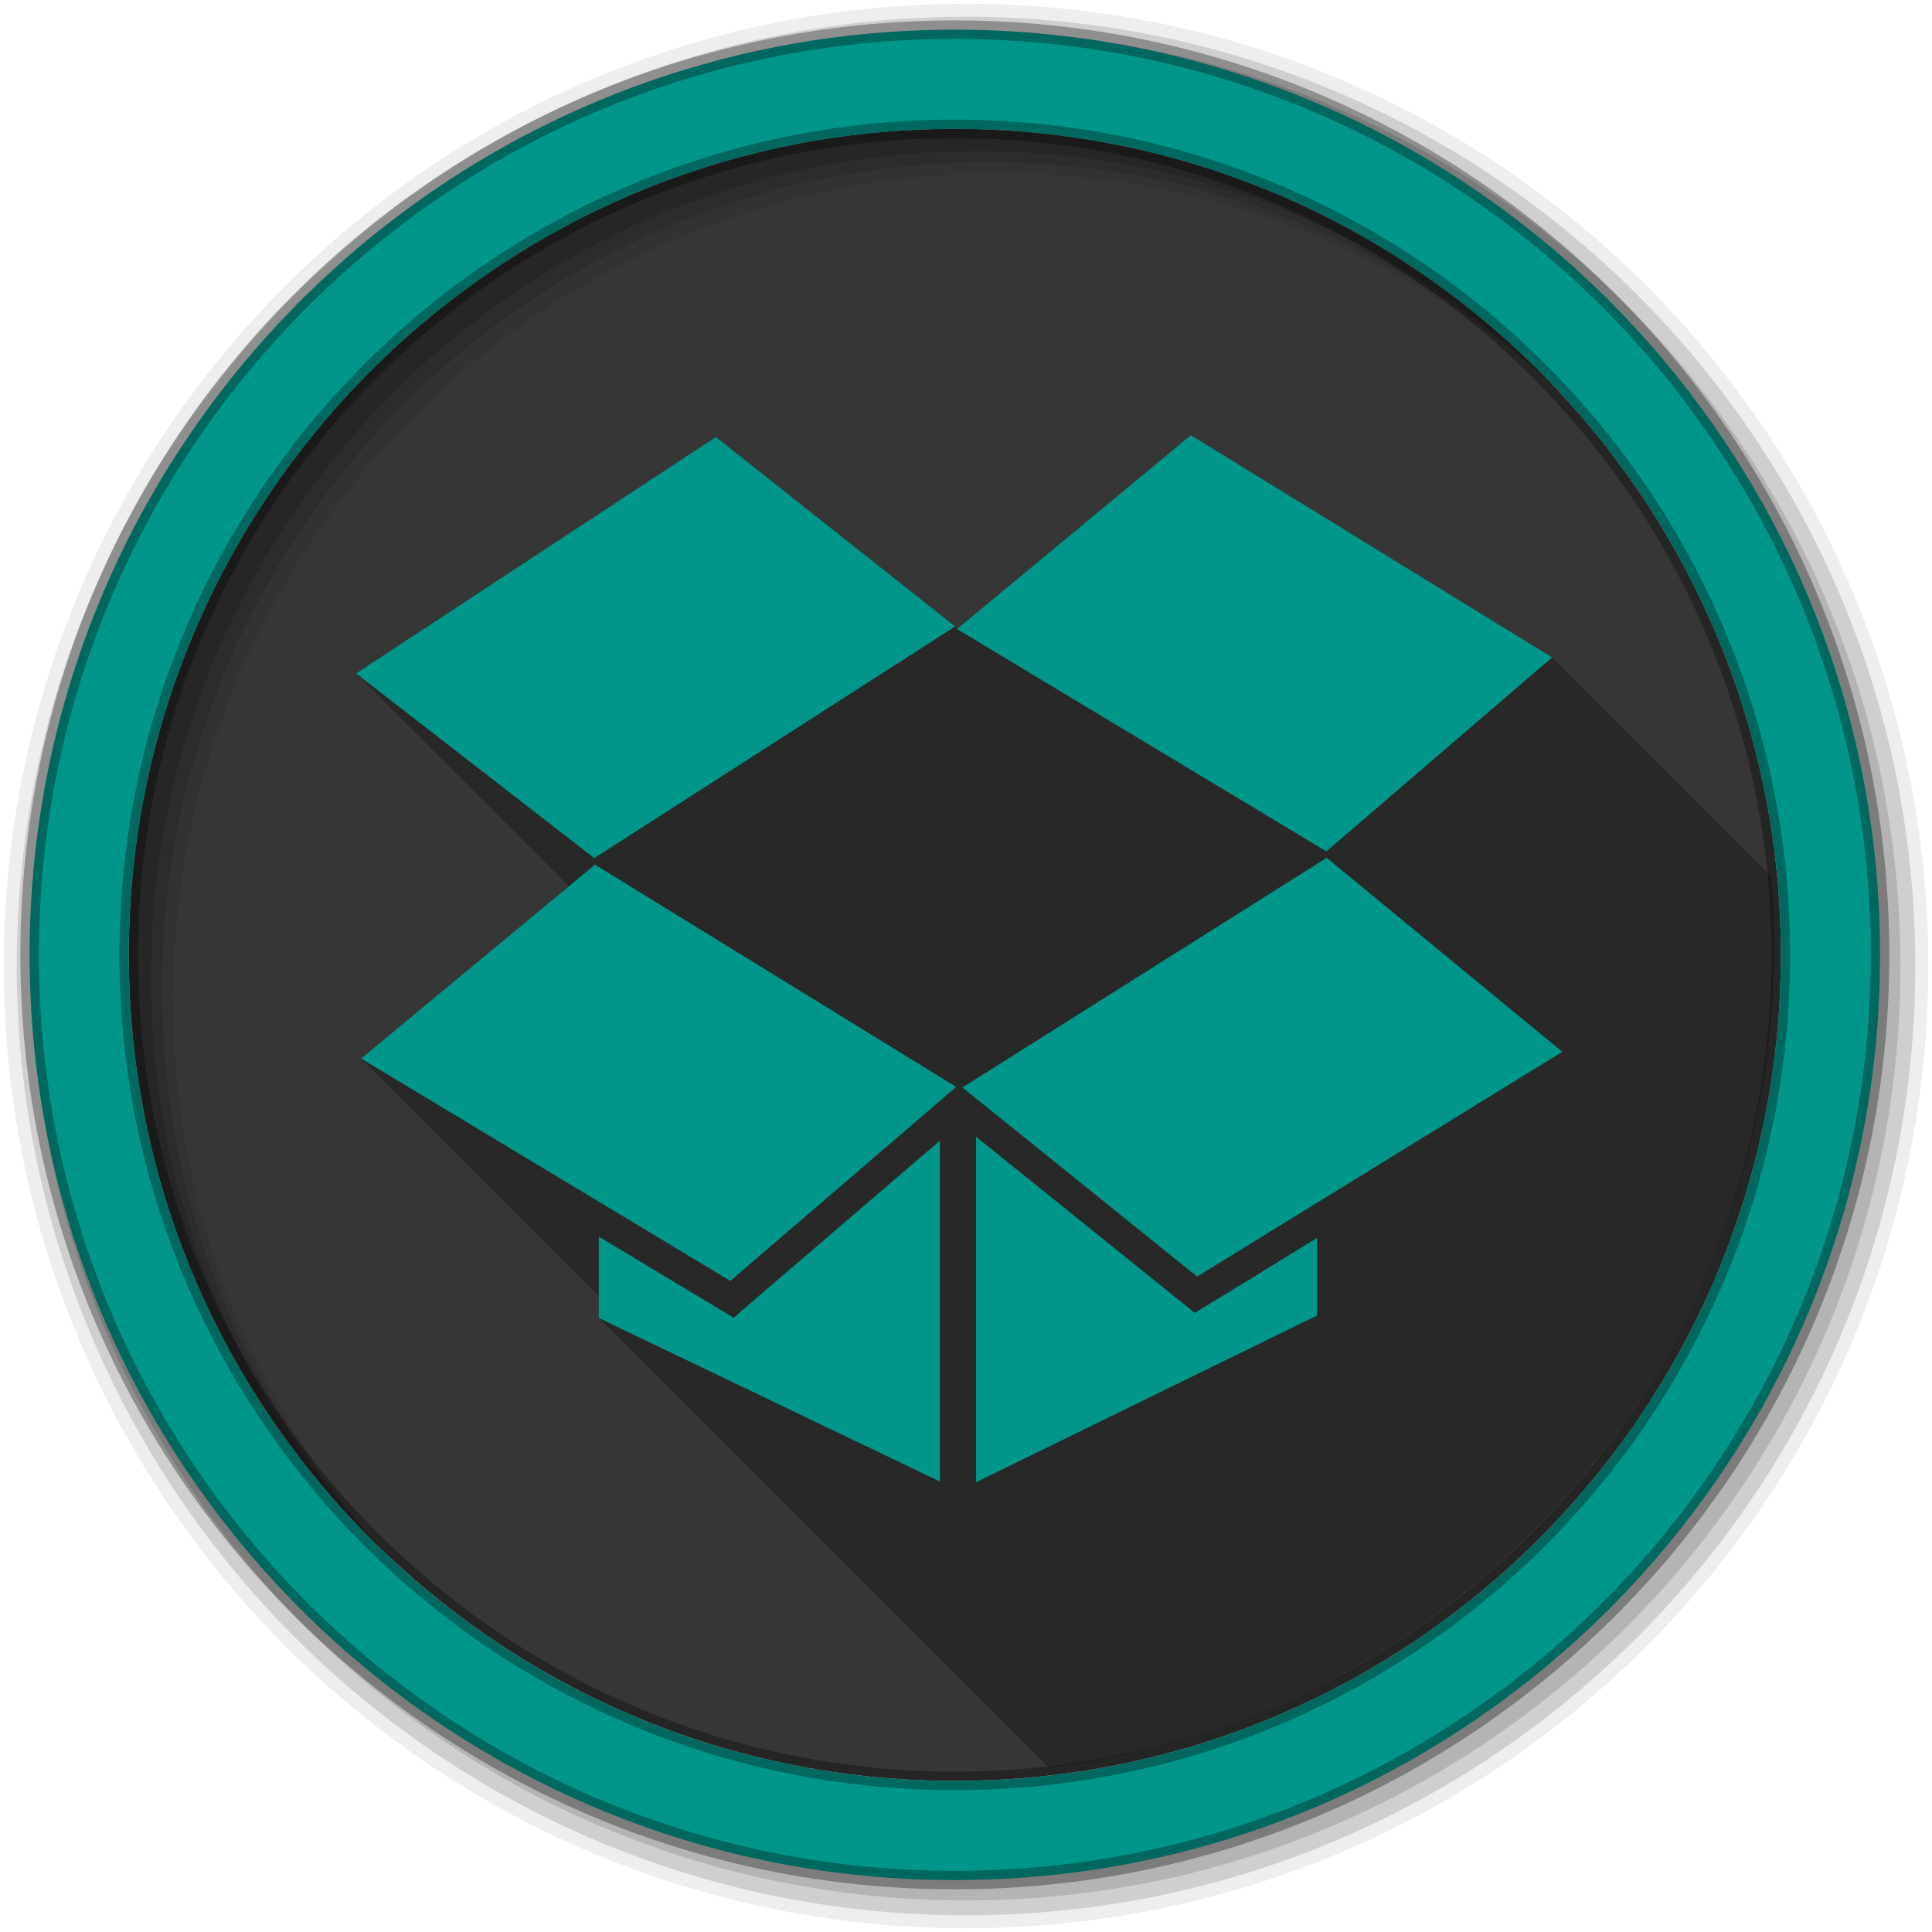 <svg height="512" viewBox="0 0 512 512" width="512" xmlns="http://www.w3.org/2000/svg">
 <path d="m471.95 253.05c0 120.9-98.01 218.9-218.9 218.9-120.9 0-218.9-98.01-218.9-218.9 0-120.9 98.01-218.9 218.9-218.9 120.9 0 218.9 98.01 218.9 218.9" fill="#363636" fill-rule="evenodd"/>
 <path d="m256 1c-140.83 0-255 114.17-255 255 0 140.83 114.17 255 255 255 140.83 0 255-114.17 255-255 0-140.83-114.17-255-255-255m8.827 44.931c120.9 0 218.9 98 218.9 218.9 0 120.9-98 218.9-218.9 218.9-120.9 0-218.93-98-218.93-218.9 0-120.9 98.03-218.9 218.93-218.9" fill-opacity=".067" fill-rule="evenodd"/>
 <g fill-opacity=".129" fill-rule="evenodd">
  <path d="m256 4.433c-138.94 0-251.57 112.63-251.57 251.57 0 138.94 112.63 251.57 251.57 251.57 138.94 0 251.57-112.63 251.57-251.57 0-138.94-112.63-251.57-251.57-251.57m5.885 38.556c120.9 0 218.9 98 218.9 218.9 0 120.9-98 218.9-218.9 218.9-120.9 0-218.93-98-218.93-218.9 0-120.9 98.03-218.9 218.93-218.9"/>
  <path d="m256 8.356c-136.77 0-247.64 110.87-247.64 247.64 0 136.77 110.87 247.64 247.64 247.64 136.77 0 247.64-110.87 247.64-247.64 0-136.77-110.87-247.64-247.64-247.64m2.942 31.691c120.9 0 218.9 98 218.9 218.9 0 120.9-98 218.9-218.9 218.9-120.9 0-218.93-98-218.93-218.9 0-120.9 98.03-218.9 218.93-218.9"/>
 </g>
 <g fill-rule="evenodd" transform="translate(-1.794 -1.939)">
  <path d="m317.41 117.25l-61.906 51.31-.594-.594-63.37-50.22-95.37 62.66 56.41 56.41-55.06 45.656 63 63v5.75l119.13 119.13c108.35-13.13 192.31-105.39 192.31-217.28 0-6.368-.28-12.676-.813-18.906l-58-58-95.72-58.906" opacity=".25"/>
  <path d="m317.39 117.26l-61.978 51.38 97.88 58.927 59.82-51.41-95.73-58.896m-125.87.493l-95.35 62.65 63.12 48.941 95.63-61.39-63.4-50.2m161.86 111.51l-96.53 60.869 62.2 50.11 96.78-59.57-62.44-51.41m-193.91 1.819l-61.978 51.38 97.85 58.927 59.852-51.41-95.73-58.896m100.99 72.09v91.57l90.39-44.2v-20.556c-10.793 6.644-21.595 13.284-32.422 19.879-19.332-15.554-38.644-31.13-57.971-46.691m-9.58 1.048c-18.225 15.633-36.441 31.28-54.676 46.909-11.912-7.158-23.812-14.313-35.72-21.481v21.574l90.39 43.33v-90.33" fill="#009689"/>
 </g>
 <path d="m253.04 7.859c-135.42 0-245.19 109.78-245.19 245.19 0 135.42 109.78 245.19 245.19 245.19 135.42 0 245.19-109.78 245.19-245.19 0-135.42-109.78-245.19-245.19-245.19zm0 26.297c120.9 0 218.9 98 218.9 218.9 0 120.9-98 218.9-218.9 218.9-120.9 0-218.93-98-218.93-218.9 0-120.9 98.03-218.9 218.93-218.9z" fill="#009689" fill-rule="evenodd" stroke="#000000" stroke-opacity=".31" stroke-width="4.904"/>
</svg>
